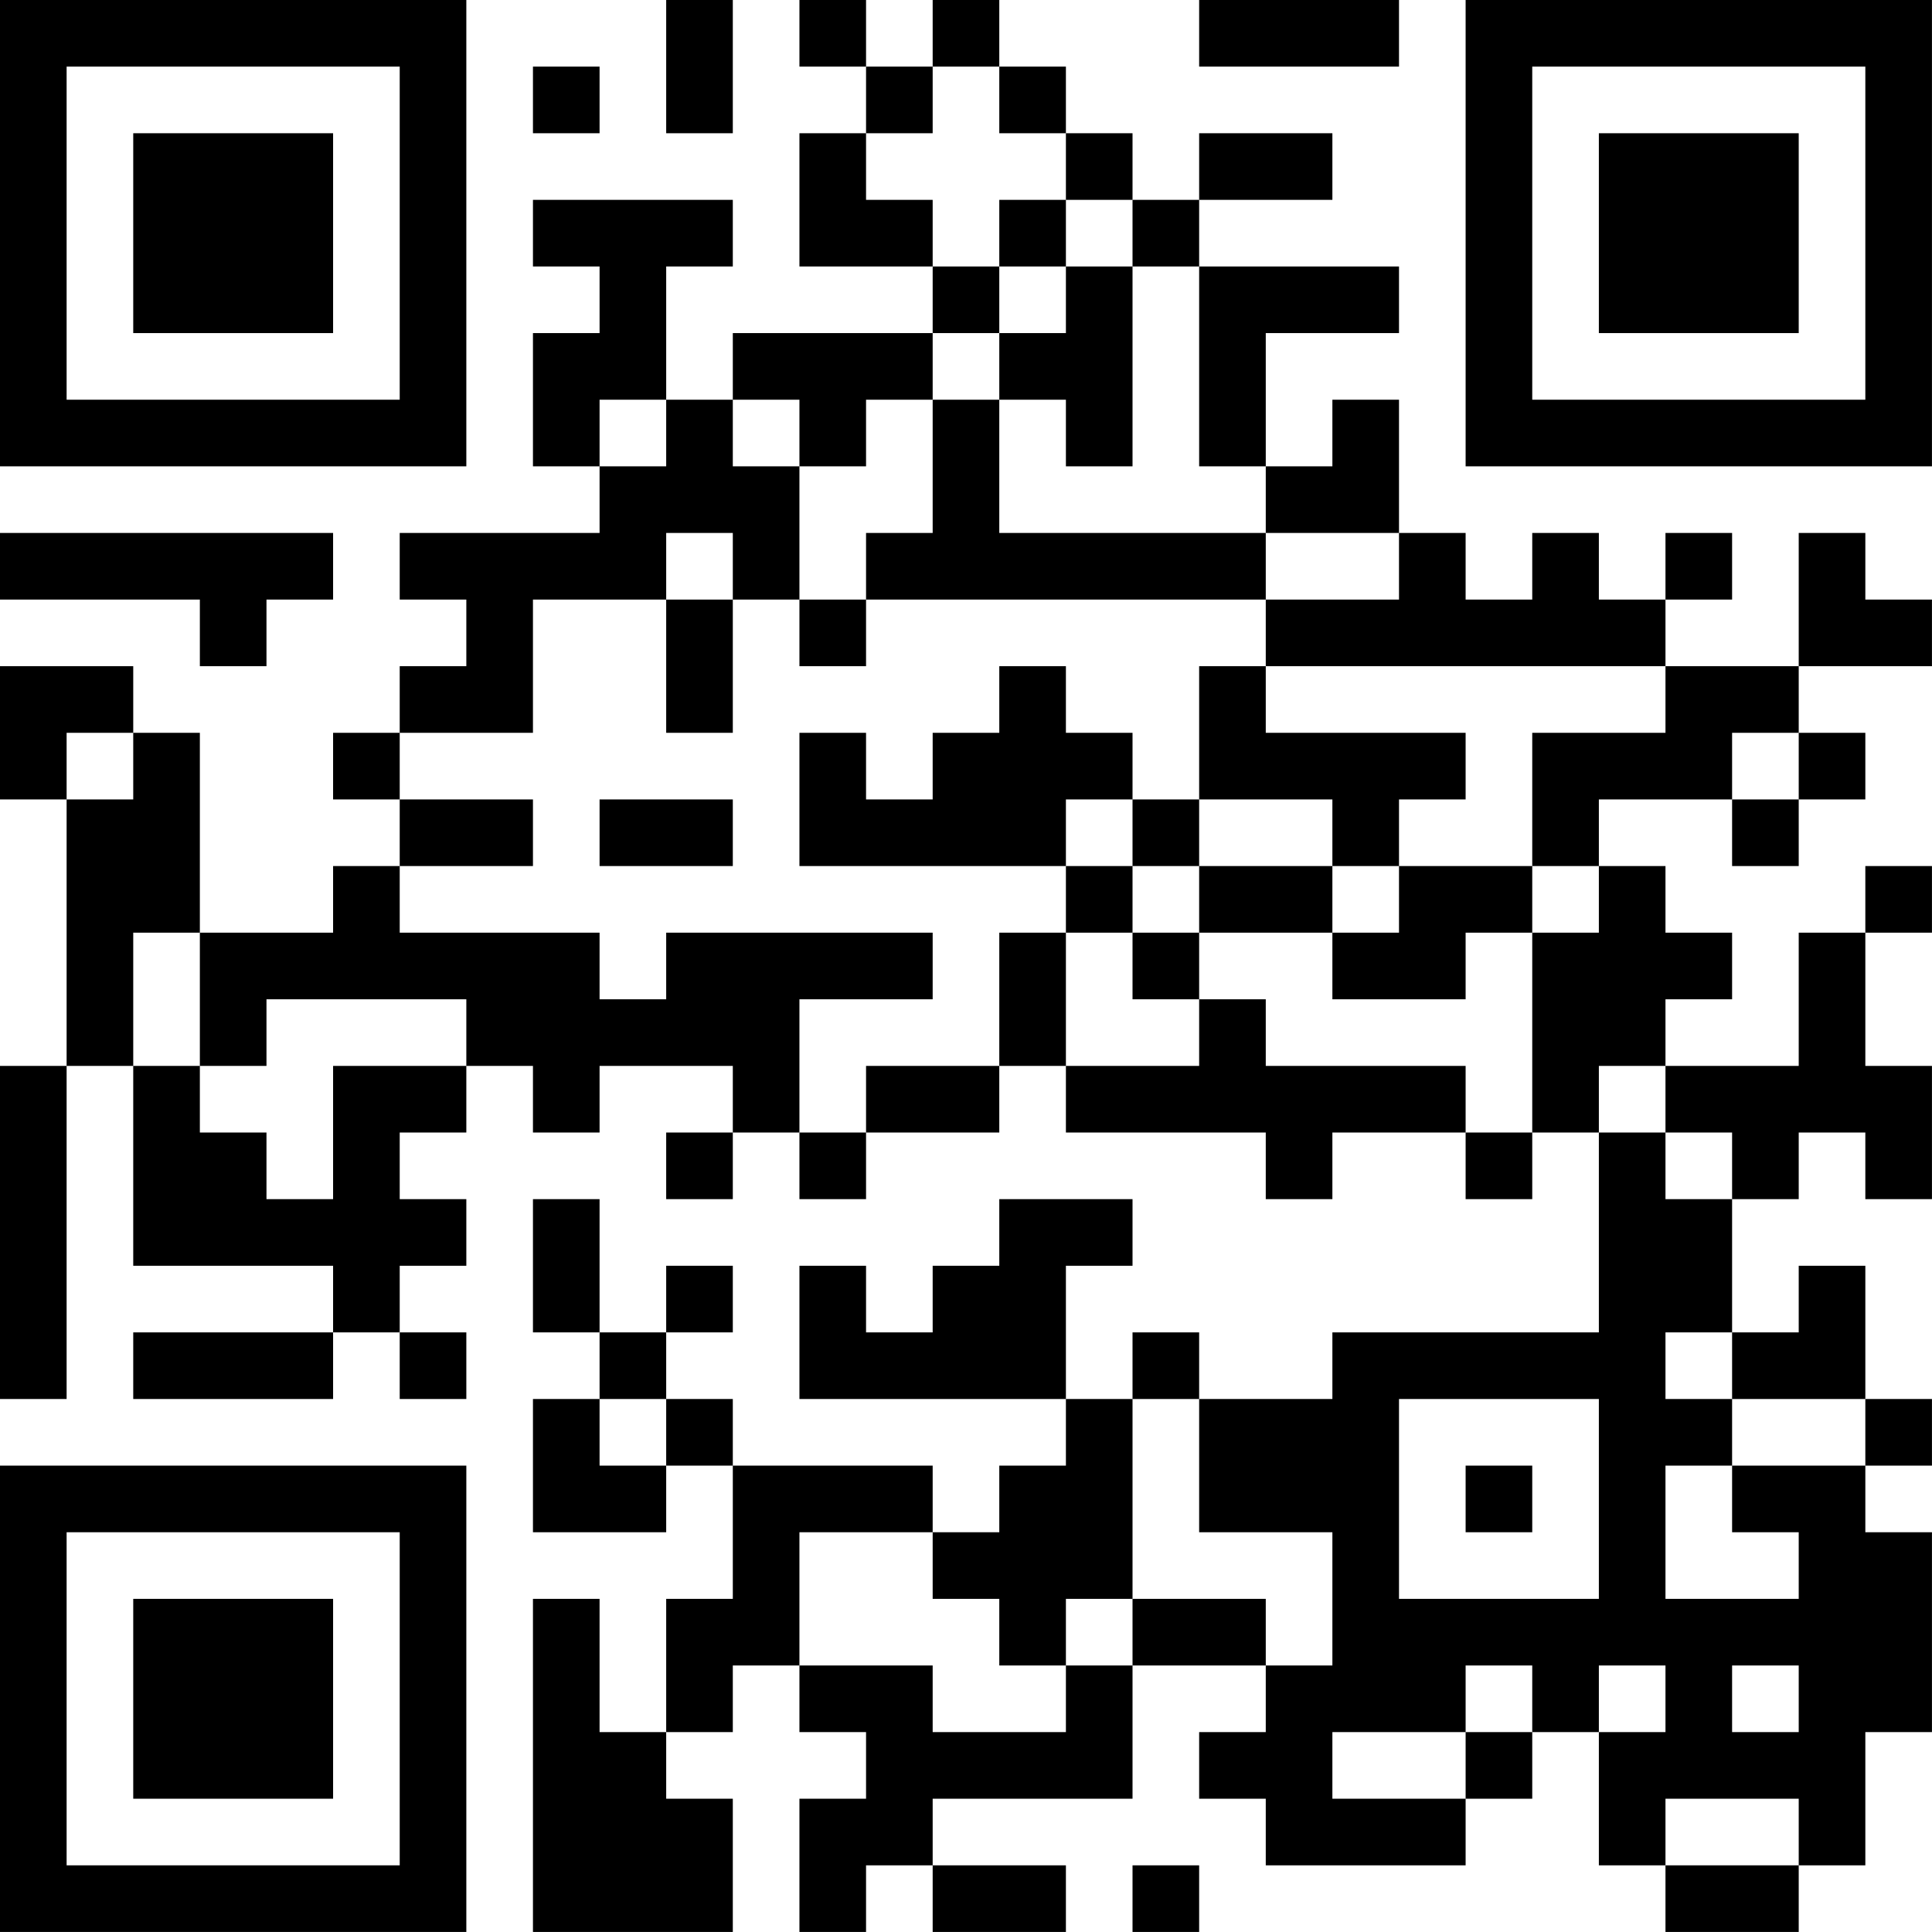 <?xml version="1.0" encoding="UTF-8"?>
<svg xmlns="http://www.w3.org/2000/svg" version="1.1" width="500" height="500" viewBox="0 0 500 500"><rect x="0" y="0" width="500" height="500" fill="#ffffff"/><g transform="scale(17.241)"><g transform="translate(0,0)"><path fill-rule="evenodd" d="M10 0L10 2L11 2L11 0ZM12 0L12 1L13 1L13 2L12 2L12 4L14 4L14 5L11 5L11 6L10 6L10 4L11 4L11 3L8 3L8 4L9 4L9 5L8 5L8 7L9 7L9 8L6 8L6 9L7 9L7 10L6 10L6 11L5 11L5 12L6 12L6 13L5 13L5 14L3 14L3 11L2 11L2 10L0 10L0 12L1 12L1 16L0 16L0 21L1 21L1 16L2 16L2 19L5 19L5 20L2 20L2 21L5 21L5 20L6 20L6 21L7 21L7 20L6 20L6 19L7 19L7 18L6 18L6 17L7 17L7 16L8 16L8 17L9 17L9 16L11 16L11 17L10 17L10 18L11 18L11 17L12 17L12 18L13 18L13 17L15 17L15 16L16 16L16 17L19 17L19 18L20 18L20 17L22 17L22 18L23 18L23 17L24 17L24 20L20 20L20 21L18 21L18 20L17 20L17 21L16 21L16 19L17 19L17 18L15 18L15 19L14 19L14 20L13 20L13 19L12 19L12 21L16 21L16 22L15 22L15 23L14 23L14 22L11 22L11 21L10 21L10 20L11 20L11 19L10 19L10 20L9 20L9 18L8 18L8 20L9 20L9 21L8 21L8 23L10 23L10 22L11 22L11 24L10 24L10 26L9 26L9 24L8 24L8 29L11 29L11 27L10 27L10 26L11 26L11 25L12 25L12 26L13 26L13 27L12 27L12 29L13 29L13 28L14 28L14 29L16 29L16 28L14 28L14 27L17 27L17 25L19 25L19 26L18 26L18 27L19 27L19 28L22 28L22 27L23 27L23 26L24 26L24 28L25 28L25 29L27 29L27 28L28 28L28 26L29 26L29 23L28 23L28 22L29 22L29 21L28 21L28 19L27 19L27 20L26 20L26 18L27 18L27 17L28 17L28 18L29 18L29 16L28 16L28 14L29 14L29 13L28 13L28 14L27 14L27 16L25 16L25 15L26 15L26 14L25 14L25 13L24 13L24 12L26 12L26 13L27 13L27 12L28 12L28 11L27 11L27 10L29 10L29 9L28 9L28 8L27 8L27 10L25 10L25 9L26 9L26 8L25 8L25 9L24 9L24 8L23 8L23 9L22 9L22 8L21 8L21 6L20 6L20 7L19 7L19 5L21 5L21 4L18 4L18 3L20 3L20 2L18 2L18 3L17 3L17 2L16 2L16 1L15 1L15 0L14 0L14 1L13 1L13 0ZM18 0L18 1L21 1L21 0ZM8 1L8 2L9 2L9 1ZM14 1L14 2L13 2L13 3L14 3L14 4L15 4L15 5L14 5L14 6L13 6L13 7L12 7L12 6L11 6L11 7L12 7L12 9L11 9L11 8L10 8L10 9L8 9L8 11L6 11L6 12L8 12L8 13L6 13L6 14L9 14L9 15L10 15L10 14L14 14L14 15L12 15L12 17L13 17L13 16L15 16L15 14L16 14L16 16L18 16L18 15L19 15L19 16L22 16L22 17L23 17L23 14L24 14L24 13L23 13L23 11L25 11L25 10L19 10L19 9L21 9L21 8L19 8L19 7L18 7L18 4L17 4L17 3L16 3L16 2L15 2L15 1ZM15 3L15 4L16 4L16 5L15 5L15 6L14 6L14 8L13 8L13 9L12 9L12 10L13 10L13 9L19 9L19 8L15 8L15 6L16 6L16 7L17 7L17 4L16 4L16 3ZM9 6L9 7L10 7L10 6ZM0 8L0 9L3 9L3 10L4 10L4 9L5 9L5 8ZM10 9L10 11L11 11L11 9ZM15 10L15 11L14 11L14 12L13 12L13 11L12 11L12 13L16 13L16 14L17 14L17 15L18 15L18 14L20 14L20 15L22 15L22 14L23 14L23 13L21 13L21 12L22 12L22 11L19 11L19 10L18 10L18 12L17 12L17 11L16 11L16 10ZM1 11L1 12L2 12L2 11ZM26 11L26 12L27 12L27 11ZM9 12L9 13L11 13L11 12ZM16 12L16 13L17 13L17 14L18 14L18 13L20 13L20 14L21 14L21 13L20 13L20 12L18 12L18 13L17 13L17 12ZM2 14L2 16L3 16L3 17L4 17L4 18L5 18L5 16L7 16L7 15L4 15L4 16L3 16L3 14ZM24 16L24 17L25 17L25 18L26 18L26 17L25 17L25 16ZM25 20L25 21L26 21L26 22L25 22L25 24L27 24L27 23L26 23L26 22L28 22L28 21L26 21L26 20ZM9 21L9 22L10 22L10 21ZM17 21L17 24L16 24L16 25L15 25L15 24L14 24L14 23L12 23L12 25L14 25L14 26L16 26L16 25L17 25L17 24L19 24L19 25L20 25L20 23L18 23L18 21ZM21 21L21 24L24 24L24 21ZM22 22L22 23L23 23L23 22ZM22 25L22 26L20 26L20 27L22 27L22 26L23 26L23 25ZM24 25L24 26L25 26L25 25ZM26 25L26 26L27 26L27 25ZM25 27L25 28L27 28L27 27ZM17 28L17 29L18 29L18 28ZM0 0L0 7L7 7L7 0ZM1 1L1 6L6 6L6 1ZM2 2L2 5L5 5L5 2ZM22 0L22 7L29 7L29 0ZM23 1L23 6L28 6L28 1ZM24 2L24 5L27 5L27 2ZM0 22L0 29L7 29L7 22ZM1 23L1 28L6 28L6 23ZM2 24L2 27L5 27L5 24Z" fill="#000000"/></g></g></svg>
